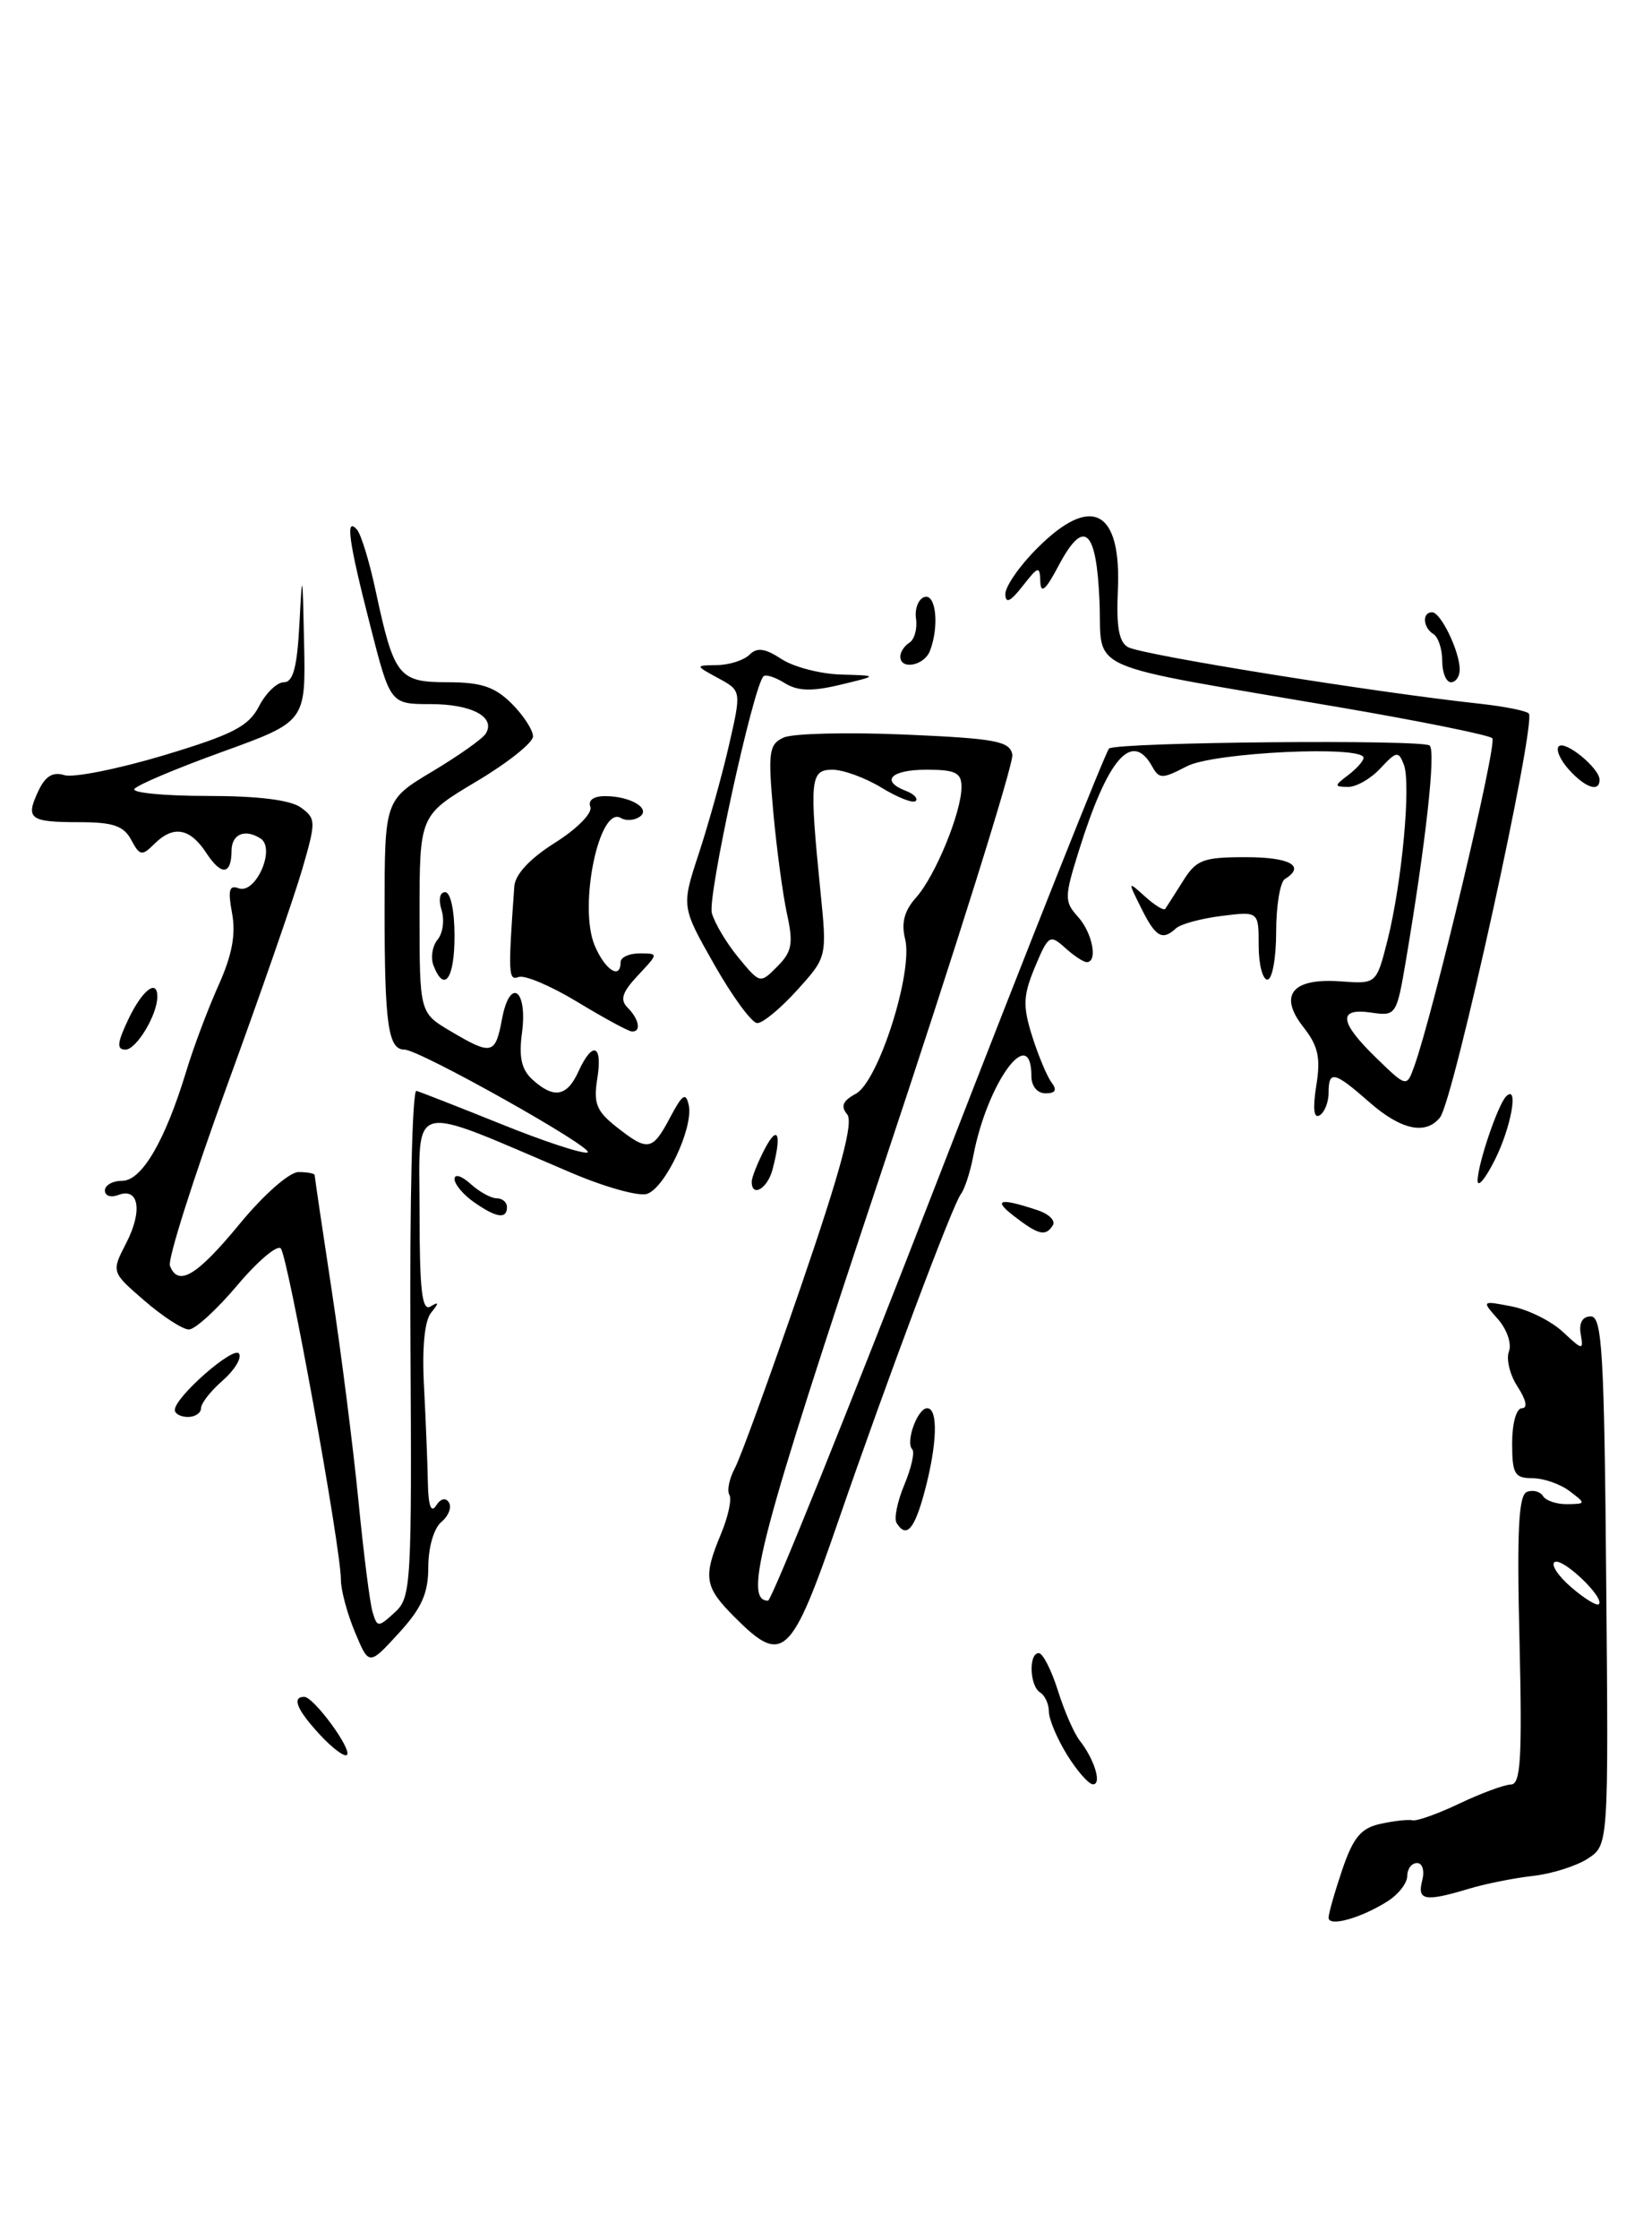 <?xml version="1.0" encoding="UTF-8" standalone="no"?>
<!DOCTYPE svg PUBLIC "-//W3C//DTD SVG 1.1//EN" "http://www.w3.org/Graphics/SVG/1.1/DTD/svg11.dtd" >
<svg xmlns="http://www.w3.org/2000/svg" xmlns:xlink="http://www.w3.org/1999/xlink" version="1.1" viewBox="0 0 189 256">
 <g >
 <path fill="currentColor"
d=" M 158.75 217.37 C 159.99 216.59 161.00 215.29 161.00 214.48 C 161.00 213.66 161.50 213.00 162.12 213.00 C 162.74 213.00 163.00 213.88 162.71 215.00 C 162.11 217.29 163.02 217.45 168.01 215.95 C 169.93 215.37 173.25 214.71 175.39 214.47 C 177.54 214.23 180.36 213.34 181.66 212.49 C 184.03 210.94 184.03 210.94 183.76 180.72 C 183.54 154.64 183.29 150.50 182.00 150.50 C 181.05 150.50 180.63 151.24 180.84 152.50 C 181.17 154.41 181.08 154.40 178.80 152.27 C 177.48 151.04 174.85 149.73 172.95 149.36 C 169.50 148.69 169.50 148.70 171.37 150.81 C 172.41 151.99 172.97 153.63 172.63 154.52 C 172.30 155.39 172.74 157.21 173.63 158.55 C 174.61 160.06 174.80 161.00 174.12 161.00 C 173.48 161.00 173.00 162.72 173.00 165.00 C 173.00 168.51 173.28 169.00 175.31 169.00 C 176.58 169.00 178.49 169.66 179.56 170.47 C 181.46 171.90 181.45 171.94 179.31 171.97 C 178.10 171.99 176.85 171.57 176.53 171.04 C 176.20 170.52 175.37 170.30 174.69 170.57 C 173.74 170.93 173.53 174.98 173.84 187.52 C 174.16 200.98 173.98 204.00 172.87 204.02 C 172.12 204.03 169.47 205.01 167.00 206.18 C 164.53 207.36 162.10 208.23 161.61 208.11 C 161.11 208.00 159.46 208.18 157.93 208.52 C 155.71 209.00 154.82 210.07 153.57 213.74 C 152.71 216.28 152.00 218.76 152.00 219.25 C 152.00 220.33 155.68 219.31 158.75 217.37 Z  M 122.08 200.63 C 120.94 198.78 120.00 196.56 120.00 195.69 C 120.00 194.83 119.55 193.84 119.00 193.50 C 117.79 192.75 117.66 189.00 118.84 189.00 C 119.30 189.00 120.28 190.91 121.02 193.25 C 121.75 195.59 122.88 198.18 123.53 199.00 C 125.22 201.17 126.08 204.00 125.05 204.00 C 124.56 204.00 123.23 202.48 122.08 200.63 Z  M 36.60 198.33 C 33.96 195.47 33.35 194.00 34.81 194.00 C 35.89 194.00 40.31 200.02 39.69 200.64 C 39.42 200.91 38.03 199.87 36.60 198.33 Z  M 40.61 186.60 C 39.72 184.48 39.00 181.79 39.00 180.60 C 39.00 176.95 32.93 143.55 32.12 142.73 C 31.70 142.30 29.45 144.21 27.12 146.98 C 24.79 149.74 22.31 152.00 21.61 152.00 C 20.91 152.00 18.62 150.52 16.53 148.71 C 12.73 145.43 12.73 145.43 14.44 142.12 C 16.34 138.44 15.89 135.72 13.54 136.62 C 12.69 136.95 12.00 136.72 12.00 136.11 C 12.00 135.50 12.89 135.00 13.98 135.00 C 16.22 135.00 18.89 130.43 21.30 122.50 C 22.13 119.75 23.80 115.32 25.00 112.65 C 26.55 109.20 27.00 106.82 26.55 104.41 C 26.06 101.79 26.22 101.15 27.28 101.55 C 29.24 102.31 31.59 96.99 29.80 95.86 C 28.01 94.72 26.50 95.36 26.49 97.27 C 26.47 100.04 25.33 100.15 23.61 97.53 C 21.72 94.64 19.82 94.32 17.62 96.52 C 16.25 97.89 15.98 97.84 15.01 96.02 C 14.16 94.42 12.92 94.00 9.13 94.00 C 3.39 94.00 2.89 93.63 4.37 90.47 C 5.17 88.74 6.04 88.21 7.36 88.62 C 8.39 88.94 13.50 87.92 18.72 86.36 C 26.63 83.98 28.44 83.05 29.63 80.75 C 30.41 79.24 31.69 78.00 32.48 78.00 C 33.54 78.00 34.00 76.27 34.26 71.25 C 34.58 65.10 34.62 65.30 34.79 73.50 C 34.98 82.50 34.98 82.50 25.42 85.96 C 20.16 87.86 15.64 89.77 15.37 90.21 C 15.10 90.64 18.87 91.00 23.75 91.00 C 29.54 91.00 33.25 91.46 34.43 92.33 C 36.16 93.59 36.16 93.93 34.58 99.37 C 33.67 102.51 29.78 113.71 25.93 124.25 C 22.09 134.80 19.17 144.00 19.44 144.71 C 20.38 147.15 22.51 145.88 27.40 139.95 C 30.16 136.59 33.11 134.00 34.15 134.00 C 35.17 134.00 36.00 134.16 36.00 134.35 C 36.00 134.55 36.88 140.51 37.96 147.60 C 39.04 154.70 40.40 165.45 41.00 171.50 C 41.59 177.55 42.32 183.32 42.63 184.32 C 43.16 186.07 43.26 186.08 45.15 184.36 C 47.04 182.66 47.12 181.29 46.96 153.54 C 46.86 137.57 47.17 124.60 47.64 124.72 C 48.11 124.85 52.48 126.56 57.35 128.52 C 62.22 130.49 66.66 131.95 67.21 131.76 C 68.29 131.40 48.00 120.00 46.27 120.00 C 44.41 120.00 44.00 117.12 44.00 104.15 C 44.00 91.47 44.00 91.47 49.46 88.20 C 52.47 86.40 55.22 84.46 55.57 83.88 C 56.75 81.98 53.98 80.50 49.27 80.50 C 44.65 80.50 44.65 80.50 42.35 71.50 C 39.87 61.82 39.49 59.02 40.84 60.55 C 41.30 61.07 42.26 64.19 42.96 67.47 C 45.08 77.35 45.59 78.00 51.21 78.00 C 55.06 78.00 56.61 78.52 58.55 80.45 C 59.90 81.80 60.99 83.49 60.98 84.20 C 60.97 84.92 58.05 87.24 54.48 89.36 C 48.00 93.22 48.00 93.22 48.00 104.51 C 48.00 115.80 48.00 115.80 51.56 117.90 C 56.28 120.69 56.67 120.59 57.44 116.47 C 58.34 111.68 60.38 113.11 59.72 118.07 C 59.34 120.88 59.66 122.29 60.93 123.44 C 63.37 125.65 64.87 125.38 66.18 122.50 C 67.80 118.95 68.97 119.41 68.33 123.34 C 67.88 126.14 68.24 127.04 70.53 128.84 C 74.13 131.68 74.64 131.59 76.67 127.75 C 78.08 125.09 78.47 124.84 78.80 126.37 C 79.34 128.95 76.09 135.84 74.01 136.50 C 73.07 136.80 69.20 135.72 65.40 134.10 C 46.43 126.03 48.00 125.63 48.00 138.57 C 48.00 147.54 48.28 149.95 49.25 149.37 C 50.23 148.78 50.24 148.94 49.32 150.08 C 48.57 151.00 48.27 154.11 48.51 158.52 C 48.71 162.36 48.91 167.30 48.95 169.50 C 49.00 172.14 49.32 173.04 49.89 172.14 C 50.41 171.32 50.99 171.18 51.36 171.78 C 51.70 172.33 51.31 173.33 50.49 174.01 C 49.64 174.72 49.00 176.91 49.00 179.14 C 49.00 182.17 48.25 183.85 45.61 186.73 C 42.21 190.44 42.21 190.44 40.61 186.60 Z  M 84.08 184.92 C 80.58 181.43 80.41 180.36 82.49 175.36 C 83.31 173.40 83.74 171.39 83.45 170.91 C 83.15 170.43 83.43 169.06 84.07 167.86 C 84.72 166.66 88.10 157.35 91.60 147.17 C 96.19 133.81 97.67 128.31 96.92 127.40 C 96.15 126.48 96.42 125.85 97.91 125.05 C 100.50 123.66 104.50 111.11 103.55 107.35 C 103.09 105.51 103.46 104.12 104.80 102.62 C 107.00 100.17 110.00 92.87 110.00 89.98 C 110.00 88.34 109.32 88.00 106.00 88.00 C 101.92 88.00 100.68 89.28 103.64 90.42 C 104.55 90.76 105.05 91.29 104.76 91.58 C 104.46 91.87 102.71 91.19 100.86 90.06 C 99.01 88.93 96.49 88.01 95.25 88.00 C 92.69 88.00 92.58 89.09 93.87 101.96 C 94.62 109.42 94.62 109.42 91.19 113.21 C 89.31 115.29 87.26 116.99 86.63 116.97 C 86.01 116.95 83.80 113.95 81.73 110.30 C 77.95 103.65 77.95 103.65 79.95 97.58 C 81.05 94.23 82.60 88.68 83.39 85.24 C 84.83 78.97 84.83 78.97 82.16 77.53 C 79.50 76.08 79.50 76.08 82.05 76.04 C 83.45 76.02 85.12 75.48 85.75 74.85 C 86.61 73.99 87.52 74.11 89.41 75.35 C 90.80 76.26 93.86 77.05 96.21 77.12 C 100.50 77.24 100.50 77.24 96.13 78.29 C 92.86 79.07 91.27 79.02 89.78 78.10 C 88.70 77.42 87.60 77.07 87.35 77.32 C 86.17 78.49 80.92 102.53 81.44 104.39 C 81.76 105.55 83.13 107.85 84.49 109.49 C 86.96 112.48 86.96 112.48 88.94 110.49 C 90.61 108.81 90.78 107.87 90.04 104.50 C 89.56 102.30 88.85 97.05 88.47 92.84 C 87.85 85.97 87.97 85.10 89.64 84.33 C 90.66 83.85 96.90 83.70 103.49 83.98 C 113.92 84.43 115.52 84.73 115.82 86.27 C 116.00 87.24 109.34 108.49 101.00 133.49 C 86.91 175.76 84.99 183.00 87.87 183.00 C 88.28 183.00 97.08 161.16 107.44 134.47 C 117.80 107.78 126.56 85.78 126.89 85.57 C 128.10 84.84 162.85 84.52 163.57 85.24 C 164.28 85.94 163.11 96.41 160.84 109.85 C 159.78 116.08 159.71 116.18 156.88 115.77 C 153.02 115.20 153.21 116.84 157.46 120.96 C 160.93 124.32 160.93 124.32 161.80 121.91 C 163.96 115.92 171.33 84.99 170.73 84.40 C 170.37 84.04 162.52 82.45 153.29 80.87 C 123.32 75.74 126.13 76.98 125.79 68.77 C 125.45 60.43 124.01 59.18 121.10 64.69 C 119.64 67.46 119.07 67.95 119.02 66.50 C 118.96 64.66 118.80 64.70 117.00 67.00 C 115.59 68.80 115.04 69.06 115.02 67.92 C 115.01 67.05 116.65 64.68 118.67 62.67 C 124.88 56.45 128.32 58.28 127.89 67.55 C 127.70 71.65 128.02 73.43 129.06 73.99 C 130.72 74.89 157.26 79.16 169.42 80.47 C 172.13 80.77 174.59 81.26 174.90 81.57 C 175.83 82.50 166.32 125.79 164.75 127.75 C 163.12 129.80 160.28 129.19 156.65 126.00 C 152.64 122.48 152.00 122.33 152.00 124.94 C 152.00 126.01 151.54 127.17 150.98 127.51 C 150.31 127.93 150.17 126.77 150.59 124.13 C 151.11 120.92 150.81 119.58 149.11 117.42 C 146.23 113.75 147.84 111.79 153.40 112.20 C 157.47 112.50 157.47 112.50 158.74 107.50 C 160.39 100.94 161.45 89.61 160.61 87.42 C 160.00 85.84 159.77 85.87 157.93 87.84 C 156.83 89.03 155.15 89.99 154.21 89.97 C 152.62 89.94 152.62 89.85 154.25 88.61 C 155.21 87.88 156.00 86.99 156.00 86.64 C 156.00 85.20 138.87 86.01 135.80 87.60 C 132.95 89.08 132.62 89.08 131.80 87.60 C 129.50 83.51 126.74 86.69 123.44 97.23 C 121.76 102.59 121.76 103.07 123.32 104.81 C 124.98 106.63 125.63 110.00 124.33 110.00 C 123.96 110.00 122.84 109.26 121.84 108.35 C 120.12 106.80 119.93 106.92 118.41 110.55 C 117.05 113.83 117.00 114.99 118.08 118.45 C 118.79 120.68 119.78 123.06 120.30 123.75 C 120.96 124.62 120.76 125.00 119.62 125.00 C 118.68 125.00 118.00 124.18 118.00 123.06 C 118.00 116.86 112.94 123.79 111.35 132.16 C 111.00 134.00 110.36 135.96 109.93 136.52 C 108.99 137.73 101.47 157.78 95.90 173.92 C 90.50 189.56 89.58 190.42 84.08 184.92 Z  M 102.57 174.11 C 102.26 173.61 102.67 171.65 103.47 169.73 C 104.27 167.82 104.67 166.01 104.37 165.70 C 103.56 164.90 104.97 161.00 106.07 161.00 C 107.35 161.00 107.23 165.09 105.79 170.49 C 104.62 174.88 103.69 175.92 102.57 174.11 Z  M 20.00 161.20 C 20.00 159.73 26.76 153.81 27.35 154.76 C 27.67 155.28 26.82 156.66 25.47 157.84 C 24.11 159.02 23.00 160.44 23.00 160.99 C 23.00 161.55 22.32 162.00 21.50 162.00 C 20.68 162.00 20.00 161.64 20.00 161.20 Z  M 116.00 139.03 C 113.52 137.12 114.40 136.92 118.76 138.38 C 120.01 138.80 120.77 139.56 120.46 140.07 C 119.64 141.40 118.83 141.21 116.00 139.03 Z  M 54.22 137.44 C 53.00 136.59 52.00 135.39 52.00 134.79 C 52.00 134.18 52.82 134.43 53.83 135.35 C 54.83 136.26 56.18 137.00 56.83 137.00 C 57.47 137.00 58.00 137.45 58.00 138.00 C 58.00 139.42 56.79 139.24 54.22 137.44 Z  M 86.00 135.11 C 86.00 134.63 86.67 132.94 87.49 131.36 C 89.01 128.45 89.46 129.67 88.37 133.75 C 87.79 135.91 86.00 136.94 86.00 135.11 Z  M 169.05 135.00 C 169.03 133.20 171.35 126.32 172.31 125.35 C 173.78 123.89 172.90 128.84 171.04 132.57 C 169.96 134.73 169.07 135.82 169.05 135.00 Z  M 14.70 116.50 C 16.28 113.19 18.00 111.86 18.00 113.95 C 18.00 116.03 15.60 120.00 14.36 120.00 C 13.32 120.00 13.40 119.23 14.70 116.50 Z  M 66.04 114.54 C 63.03 112.72 60.02 111.44 59.34 111.70 C 58.16 112.15 58.12 111.38 58.84 101.34 C 58.94 99.96 60.62 98.16 63.51 96.34 C 66.02 94.76 67.80 92.95 67.54 92.25 C 67.25 91.48 67.92 91.01 69.28 91.02 C 72.24 91.04 74.59 92.52 73.11 93.43 C 72.50 93.81 71.57 93.85 71.05 93.53 C 68.57 92.00 66.16 103.56 68.02 108.06 C 69.20 110.89 71.00 112.07 71.00 110.00 C 71.00 109.45 71.98 109.00 73.17 109.00 C 75.35 109.00 75.35 109.00 72.99 111.51 C 71.17 113.45 70.90 114.30 71.81 115.21 C 73.15 116.55 73.39 118.04 72.25 117.92 C 71.84 117.88 69.04 116.36 66.04 114.54 Z  M 49.59 110.37 C 49.25 109.48 49.46 108.15 50.07 107.42 C 50.67 106.69 50.87 105.17 50.52 104.05 C 50.14 102.86 50.31 102.00 50.93 102.00 C 51.55 102.00 52.00 104.12 52.00 107.00 C 52.00 111.92 50.82 113.57 49.59 110.37 Z  M 144.00 108.10 C 144.00 104.19 144.00 104.19 139.75 104.72 C 137.41 105.01 135.07 105.65 134.55 106.13 C 132.97 107.58 132.22 107.15 130.57 103.84 C 129.01 100.71 129.01 100.70 131.00 102.50 C 132.11 103.50 133.15 104.14 133.31 103.91 C 133.47 103.68 134.38 102.26 135.33 100.75 C 136.86 98.29 137.63 98.00 142.52 98.00 C 147.59 98.00 149.41 99.01 147.00 100.50 C 146.45 100.84 146.00 103.57 146.00 106.56 C 146.00 109.55 145.55 112.00 145.00 112.00 C 144.45 112.00 144.00 110.24 144.00 108.10 Z  M 179.49 87.99 C 178.50 86.89 177.97 85.69 178.33 85.33 C 179.06 84.60 183.00 87.83 183.00 89.15 C 183.00 90.61 181.38 90.08 179.49 87.99 Z  M 165.00 75.56 C 165.00 74.22 164.55 72.84 164.00 72.50 C 162.79 71.75 162.67 70.00 163.84 70.00 C 164.84 70.00 167.00 74.48 167.00 76.55 C 167.00 77.35 166.55 78.00 166.00 78.00 C 165.45 78.00 165.00 76.90 165.00 75.56 Z  M 103.00 75.06 C 103.00 74.54 103.47 73.83 104.05 73.47 C 104.62 73.11 104.96 71.89 104.80 70.75 C 104.63 69.62 105.06 68.49 105.75 68.26 C 107.08 67.81 107.48 71.59 106.39 74.42 C 105.74 76.11 103.00 76.63 103.00 75.06 Z  M 179.76 181.47 C 178.25 180.17 177.40 178.87 177.86 178.59 C 178.76 178.03 183.64 182.69 182.92 183.41 C 182.69 183.64 181.27 182.77 179.76 181.47 Z "/>
</g>
</svg>